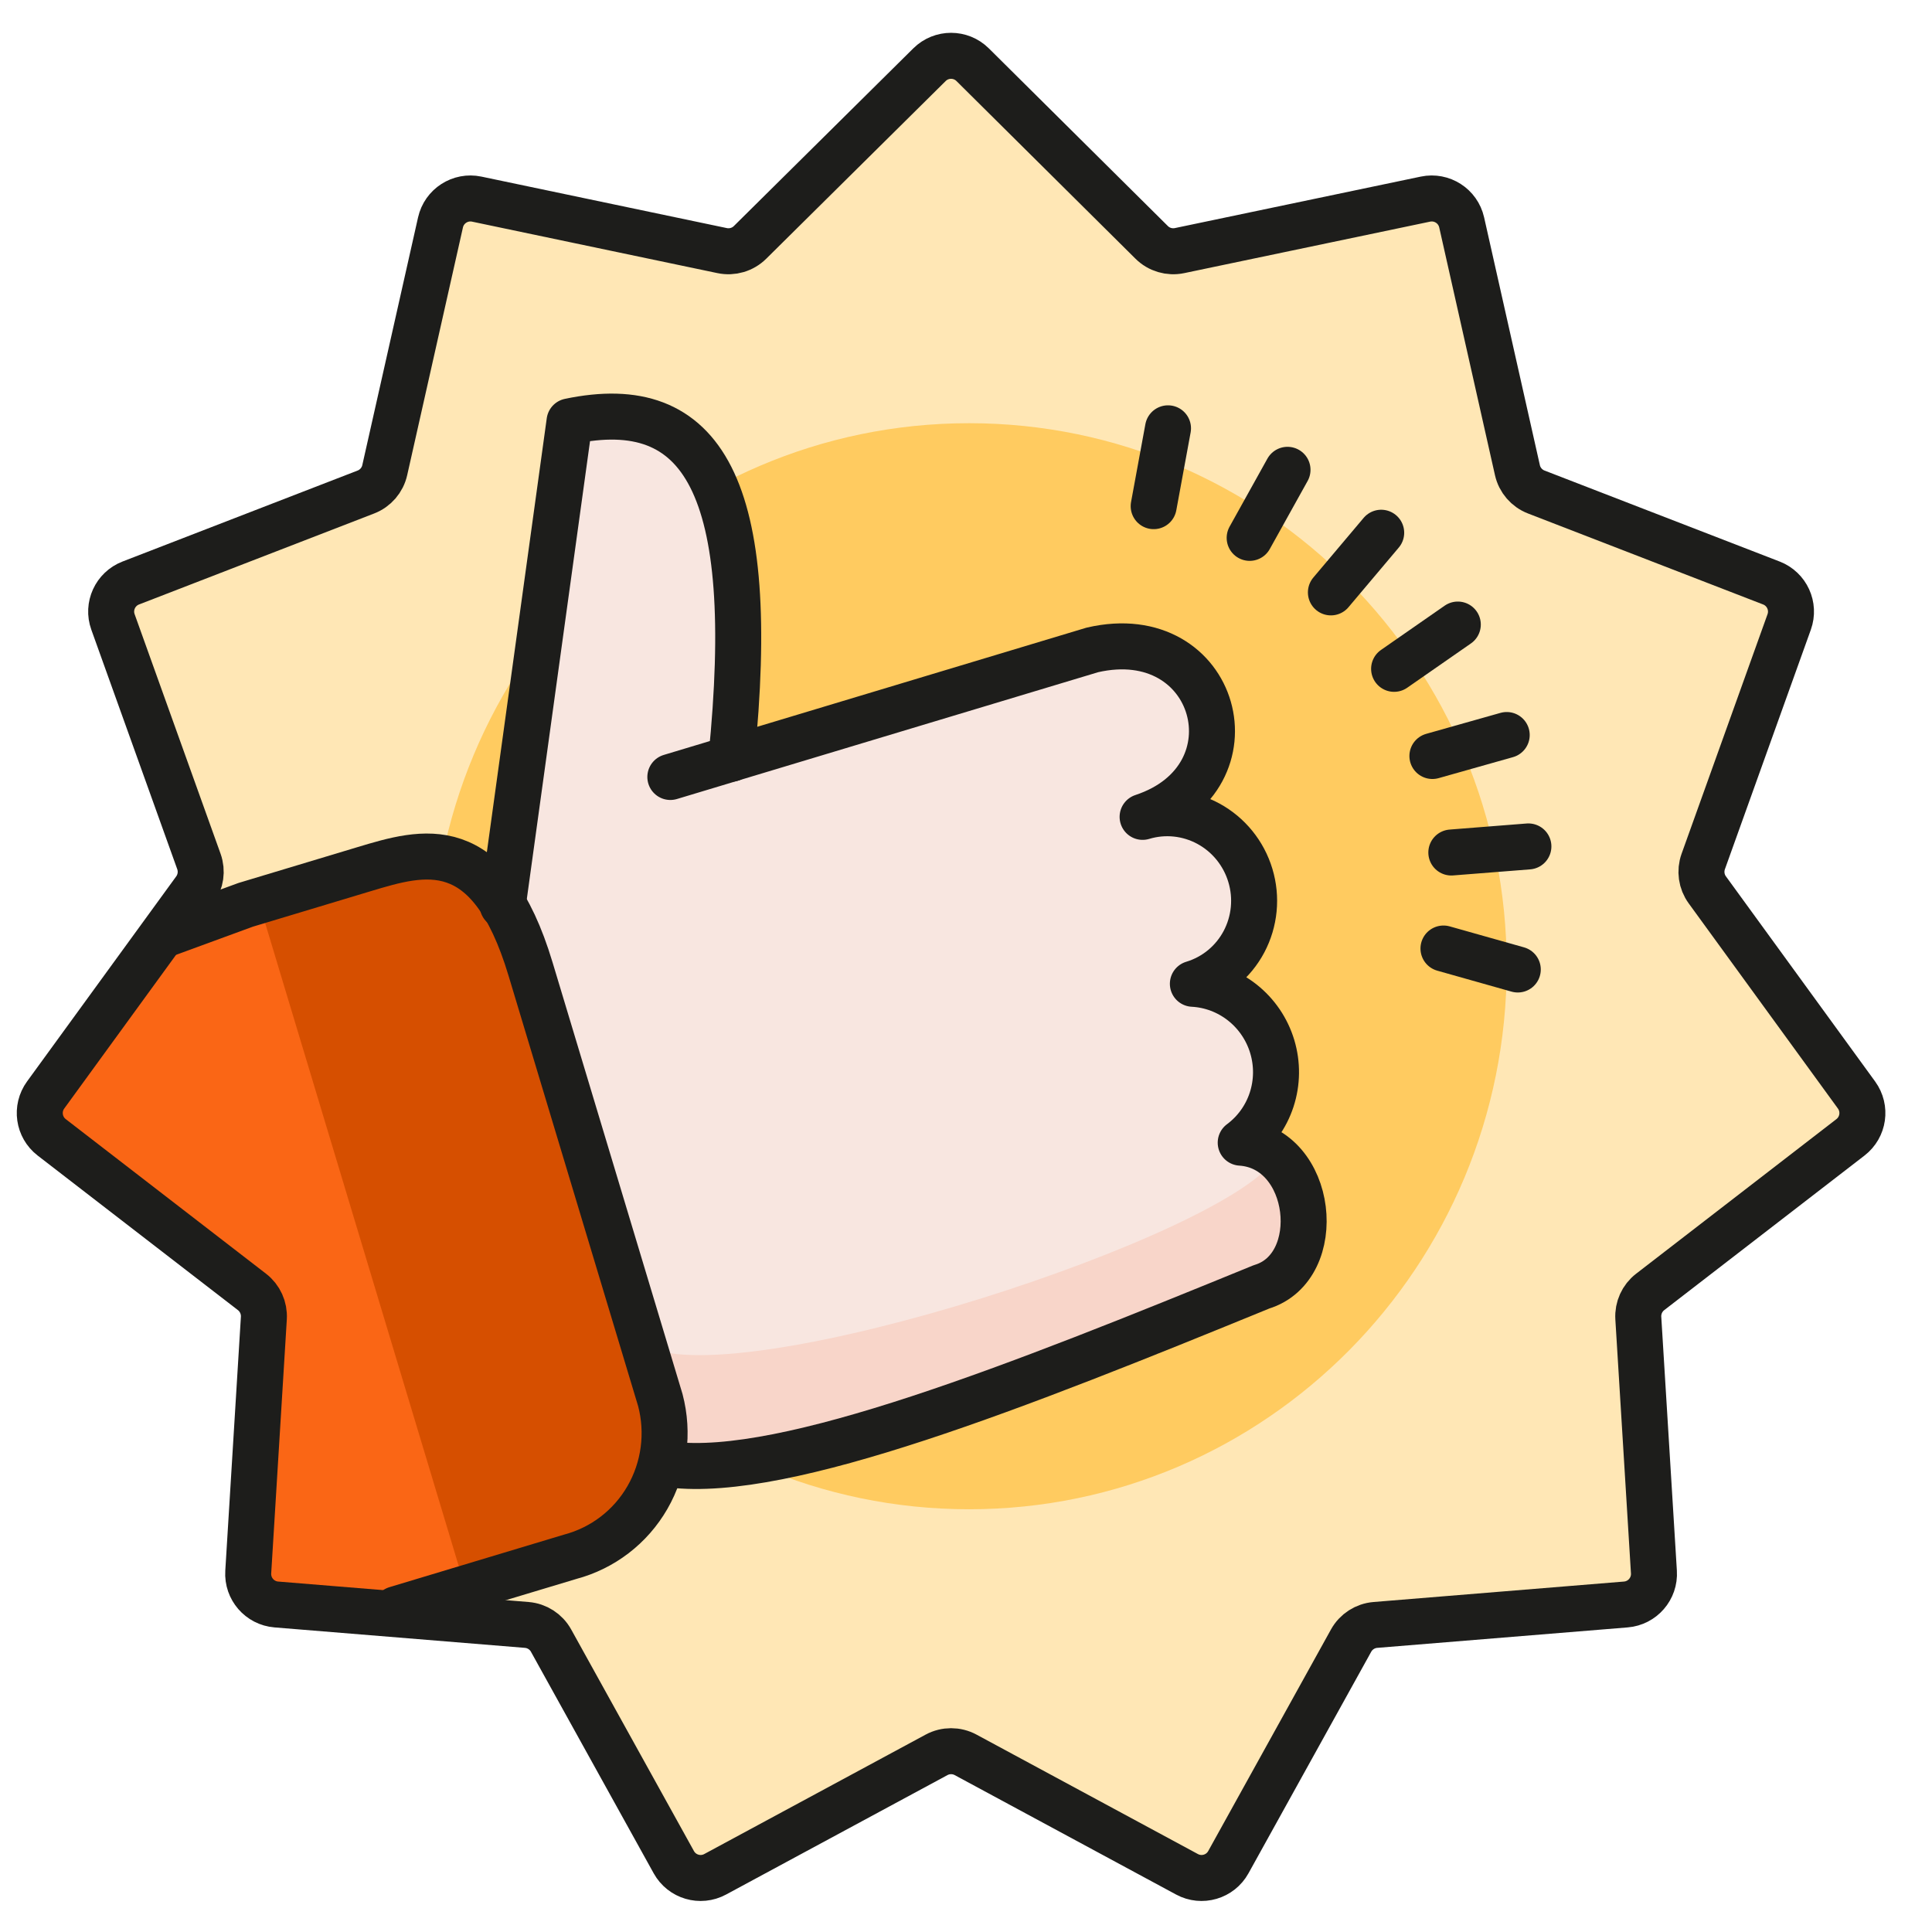 <svg width="63" height="63" viewBox="0 0 63 63" fill="none" xmlns="http://www.w3.org/2000/svg">
<g clip-path="url(#clip0_1743:2204)">
<path d="M31.014 1.412L37.936 8.282L47.447 6.291L49.598 15.852L58.673 19.363L55.362 28.589L61.111 36.493L53.391 42.452L53.993 52.24L44.316 53.031L39.576 61.588L31.014 56.967L22.451 61.588L17.711 53.031L8.034 52.24L8.636 42.452L0.916 36.493L6.665 28.589L3.354 19.363L12.428 15.852L14.581 6.291L24.076 8.282L31.014 1.412Z" fill="#FFE7B5"/>
<path d="M31.601 49.215C41.283 49.215 49.132 41.287 49.132 31.508C49.132 21.728 41.283 13.8 31.601 13.8C21.918 13.8 14.069 21.728 14.069 31.508C14.069 41.287 21.918 49.215 31.601 49.215Z" fill="#FFCB60"/>
<path d="M5.814 30.323L11.873 28.343C14.951 26.352 17.663 30.14 19.306 39.201C20.98 44.761 22.466 50.218 18.62 50.757L12.857 52.492L8.394 52.05L8.394 42.476L1.514 36.056L5.814 30.323Z" fill="#FA6615"/>
<path d="M14.792 28.067C16.57 31.468 17.832 21.358 18.989 13.612C19.586 13.476 20.207 13.486 20.801 13.642C21.394 13.797 21.943 14.094 22.402 14.506C24.057 16.976 24.403 20.475 23.905 24.72L36.73 20.859C39.966 22.631 40.566 24.467 38.117 26.251C40.948 27.145 41.765 28.868 39.534 31.793C42.039 33.484 42.823 35.2 40.866 36.948C43.18 38.633 43.446 40.299 41.192 41.946C33.721 45.163 26.615 47.921 21.94 47.741C19.458 39.599 16.975 30.568 14.792 28.067Z" fill="#F8E6E0"/>
<path d="M8.412 29.32L12.173 28.187C13.171 27.887 14.248 27.999 15.168 28.499C16.087 29 16.774 29.846 17.078 30.854L21.433 45.321C21.621 45.918 21.69 46.546 21.635 47.169C21.581 47.792 21.404 48.397 21.116 48.949C20.827 49.501 20.433 49.989 19.955 50.385C19.477 50.781 18.925 51.076 18.332 51.255L15.291 52.17L8.412 29.32Z" fill="#D64F00"/>
<path d="M21.069 43.909C24.269 45.454 40.218 40.224 41.618 37.723C42.719 39.503 43.012 41.05 41.134 41.964C34.398 44.96 27.999 47.299 22.567 47.839L21.069 43.909Z" fill="#F8D5C9"/>
<path d="M23.848 24.741C24.75 15.834 22.918 12.83 18.572 13.741L16.393 29.524" stroke="#1D1D1B" stroke-width="1.5" stroke-linecap="round" stroke-linejoin="round"/>
<path d="M38.087 13.967L37.62 16.505" stroke="#1D1D1B" stroke-width="1.5" stroke-linecap="round" stroke-linejoin="round"/>
<path d="M41.984 15.32L40.75 17.539" stroke="#1D1D1B" stroke-width="1.5" stroke-linecap="round" stroke-linejoin="round"/>
<path d="M43.399 19.317L45.039 17.372" stroke="#1D1D1B" stroke-width="1.5" stroke-linecap="round" stroke-linejoin="round"/>
<path d="M45.46 21.81L47.537 20.366" stroke="#1D1D1B" stroke-width="1.5" stroke-linecap="round" stroke-linejoin="round"/>
<path d="M49.132 23.968L46.709 24.652" stroke="#1D1D1B" stroke-width="1.5" stroke-linecap="round" stroke-linejoin="round"/>
<path d="M47.326 27.799L49.839 27.601" stroke="#1D1D1B" stroke-width="1.5" stroke-linecap="round" stroke-linejoin="round"/>
<path d="M47.07 30.93L49.493 31.614" stroke="#1D1D1B" stroke-width="1.5" stroke-linecap="round" stroke-linejoin="round"/>
<path d="M30.309 2.11C30.699 1.723 31.328 1.724 31.717 2.11L37.554 7.903C37.792 8.14 38.134 8.241 38.463 8.172L46.482 6.493C47.017 6.381 47.543 6.719 47.663 7.252L49.481 15.331C49.554 15.657 49.785 15.924 50.096 16.044L57.763 19.011C58.269 19.207 58.526 19.771 58.343 20.281L55.541 28.091C55.429 28.403 55.478 28.75 55.673 29.017L60.539 35.707C60.857 36.145 60.77 36.756 60.341 37.087L53.81 42.128C53.548 42.33 53.403 42.65 53.423 42.981L53.932 51.262C53.966 51.805 53.558 52.276 53.016 52.32L44.85 52.987C44.517 53.014 44.219 53.206 44.057 53.499L40.055 60.723C39.79 61.202 39.188 61.379 38.706 61.118L31.488 57.224C31.192 57.064 30.835 57.064 30.539 57.224L23.321 61.118C22.839 61.379 22.237 61.202 21.972 60.723L17.97 53.499C17.808 53.206 17.51 53.014 17.177 52.987L9.011 52.32C8.469 52.276 8.061 51.805 8.095 51.262L8.604 42.981C8.624 42.65 8.479 42.33 8.217 42.128L1.686 37.087C1.257 36.756 1.17 36.145 1.488 35.707L6.354 29.017C6.548 28.75 6.598 28.403 6.486 28.091L3.684 20.281C3.5 19.771 3.758 19.207 4.264 19.011L11.931 16.044C12.242 15.924 12.473 15.657 12.546 15.331L14.364 7.253C14.484 6.719 15.01 6.381 15.545 6.493L23.549 8.172C23.878 8.241 24.22 8.14 24.458 7.904L30.309 2.11Z" stroke="#1D1D1B" stroke-width="1.5" stroke-linecap="round" stroke-linejoin="round"/>
<path d="M21.859 25.336L35.621 21.193C39.706 20.249 41.105 25.368 37.259 26.637C37.974 26.421 38.746 26.502 39.405 26.86C40.064 27.218 40.556 27.825 40.773 28.547C40.991 29.269 40.915 30.047 40.564 30.709C40.212 31.372 39.613 31.865 38.898 32.08C39.485 32.111 40.048 32.325 40.511 32.691C40.975 33.058 41.315 33.559 41.486 34.126C41.657 34.694 41.65 35.3 41.466 35.861C41.282 36.422 40.93 36.911 40.458 37.261C42.846 37.416 43.253 41.325 41.135 41.963C33.215 45.204 25.636 48.216 21.883 47.758" stroke="#1D1D1B" stroke-width="1.5" stroke-linecap="round" stroke-linejoin="round"/>
<path d="M5.469 30.437L8.011 29.505L11.873 28.342C13.804 27.761 15.951 27.114 17.3 31.597L21.533 45.657C21.815 46.731 21.664 47.872 21.113 48.83C20.562 49.788 19.655 50.483 18.592 50.765L12.914 52.474" stroke="#1D1D1B" stroke-width="1.5" stroke-linecap="round" stroke-linejoin="round"/>
</g>
<defs>
<clipPath id="clip0_1743:2204">
<rect width="62" height="62" fill="white" transform="translate(0.014 0.5)"/>
</clipPath>
</defs>
</svg>
